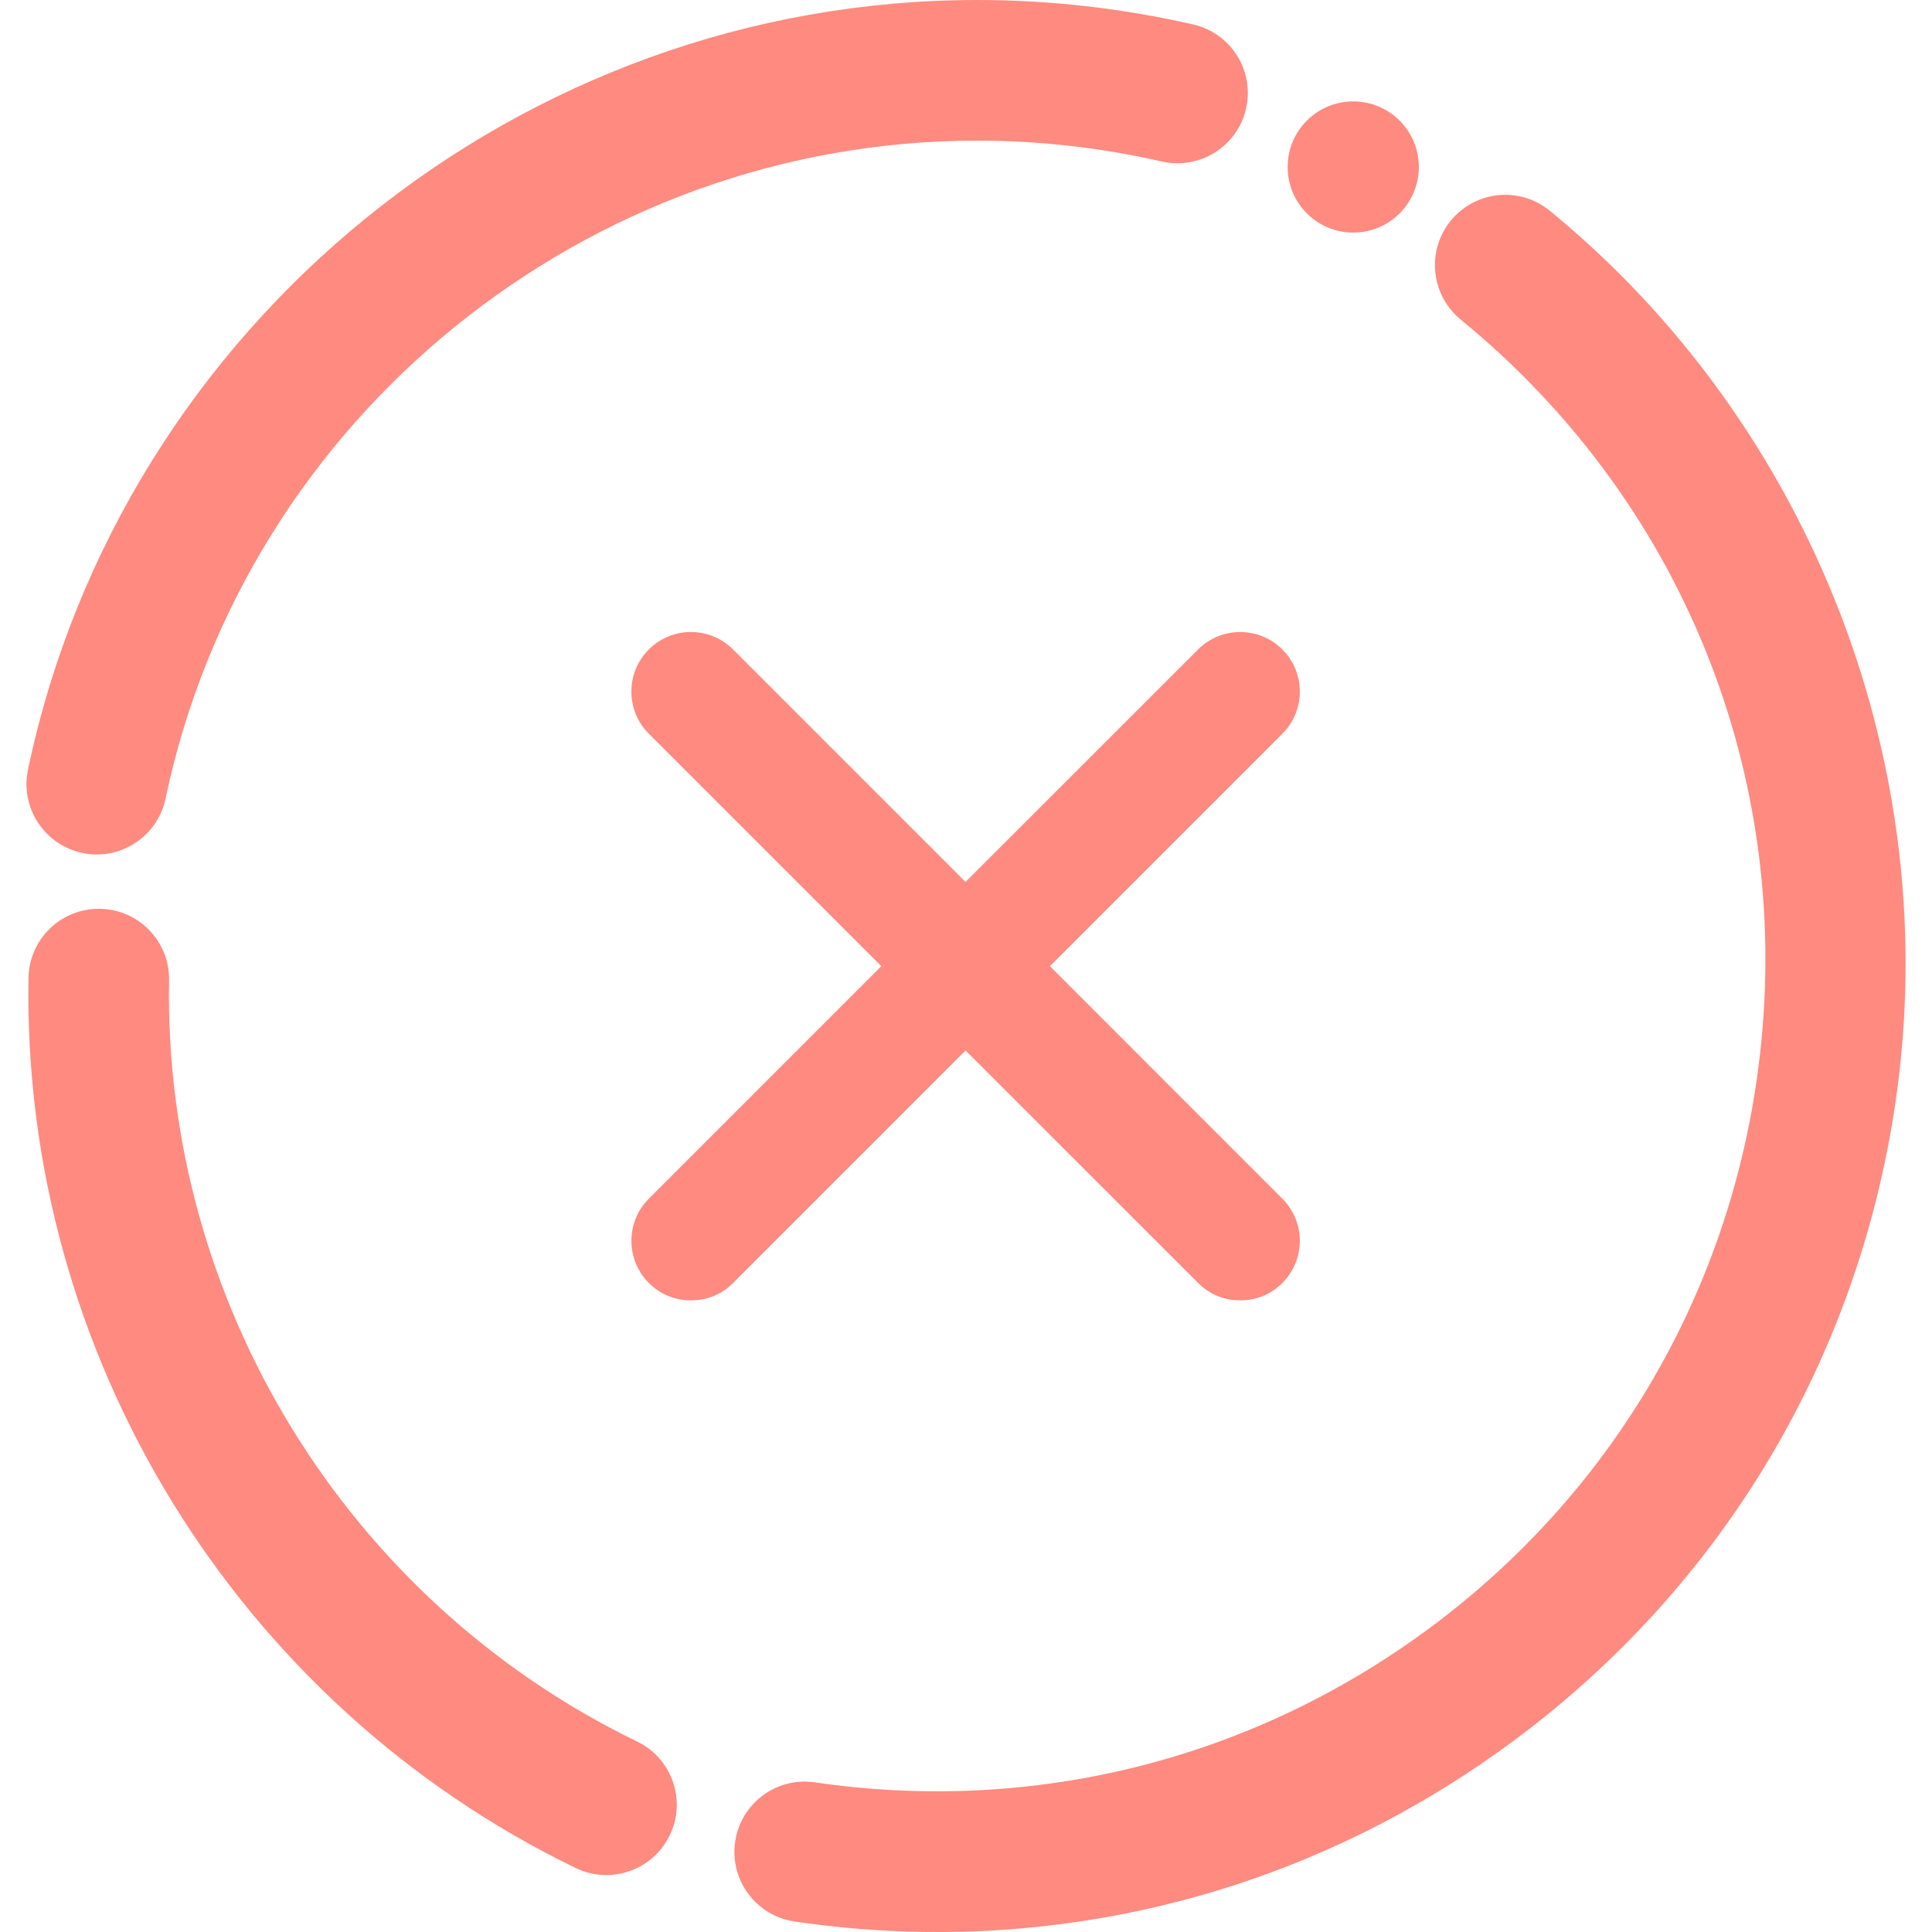 <?xml version="1.0" encoding="utf-8"?>
<!-- Generator: Adobe Illustrator 16.0.0, SVG Export Plug-In . SVG Version: 6.00 Build 0)  -->
<!DOCTYPE svg PUBLIC "-//W3C//DTD SVG 1.1//EN" "http://www.w3.org/Graphics/SVG/1.1/DTD/svg11.dtd">
<svg version="1.1" id="Layer_1" xmlns="http://www.w3.org/2000/svg" xmlns:xlink="http://www.w3.org/1999/xlink" x="0px" y="0px"
	 width="64px" height="64px" viewBox="0 0 64 64" enable-background="new 0 0 64 64" xml:space="preserve">
<g>
	<path fill="#FF8A80" d="M21.494,42.5c0.386,0.385,0.868,0.576,1.394,0.576c0.531,0,1.013-0.191,1.397-0.576l7.7-7.701l7.704,7.701
		c0.387,0.385,0.867,0.576,1.396,0.576s1.01-0.191,1.396-0.576c0.77-0.771,0.77-2.023,0-2.791l-7.701-7.703l7.701-7.701
		c0.77-0.77,0.77-2.02,0-2.791c-0.77-0.77-2.021-0.77-2.793,0l-7.704,7.701l-7.7-7.701c-0.77-0.77-2.021-0.77-2.791,0
		c-0.77,0.771-0.77,2.021,0,2.791l7.701,7.701l-7.701,7.703C20.724,40.477,20.724,41.729,21.494,42.5z"/>
	<path fill="#FF8A80" d="M19.859,59.186"/>
	<path fill="#FF8A80" d="M3.206,25.975"/>
	<g>
		<path fill="#FF8A80" d="M30.552,63.997c-1.406-0.023-2.82-0.137-4.236-0.346c-1.27-0.188-2.15-1.371-1.963-2.643
			c0.188-1.273,1.367-2.152,2.643-1.965c7.255,1.063,14.503-0.756,20.396-5.137c5.889-4.379,9.721-10.789,10.789-18.051
			c1.418-9.639-2.242-19.088-9.795-25.271c-0.994-0.816-1.139-2.283-0.324-3.277s2.281-1.141,3.277-0.326
			c8.695,7.125,13.084,18.449,11.449,29.553c-1.25,8.492-5.73,15.99-12.619,21.111C44.428,61.915,37.588,64.106,30.552,63.997z"/>
		<path fill="#FF8A80" d="M20.051,62.114c-0.329-0.004-0.663-0.08-0.978-0.232C7.841,56.436,0.724,44.86,0.945,32.391
			c0.021-1.283,1.08-2.307,2.365-2.285c0.001,0,0.001,0,0.003,0c1.286,0.021,2.311,1.082,2.288,2.367
			C5.412,43.135,11.5,53.034,21.105,57.69c1.158,0.561,1.643,1.953,1.079,3.111C21.776,61.641,20.928,62.127,20.051,62.114z"/>
		<path fill="#FF8A80" d="M3.208,28.305c-0.158,0-0.32-0.016-0.48-0.051c-1.259-0.264-2.064-1.498-1.801-2.758
			C4.03,10.723,17.253,0,32.371,0c2.387,0,4.793,0.271,7.153,0.81c1.254,0.284,2.039,1.532,1.754,2.786s-1.535,2.037-2.787,1.754
			c-2.021-0.459-4.08-0.692-6.12-0.692c-12.927,0-24.234,9.166-26.887,21.799C5.253,27.551,4.287,28.305,3.208,28.305z"/>
		<circle fill="#FF8A80" cx="44.828" cy="5.532" r="2.173"/>
	</g>
</g>
</svg>
